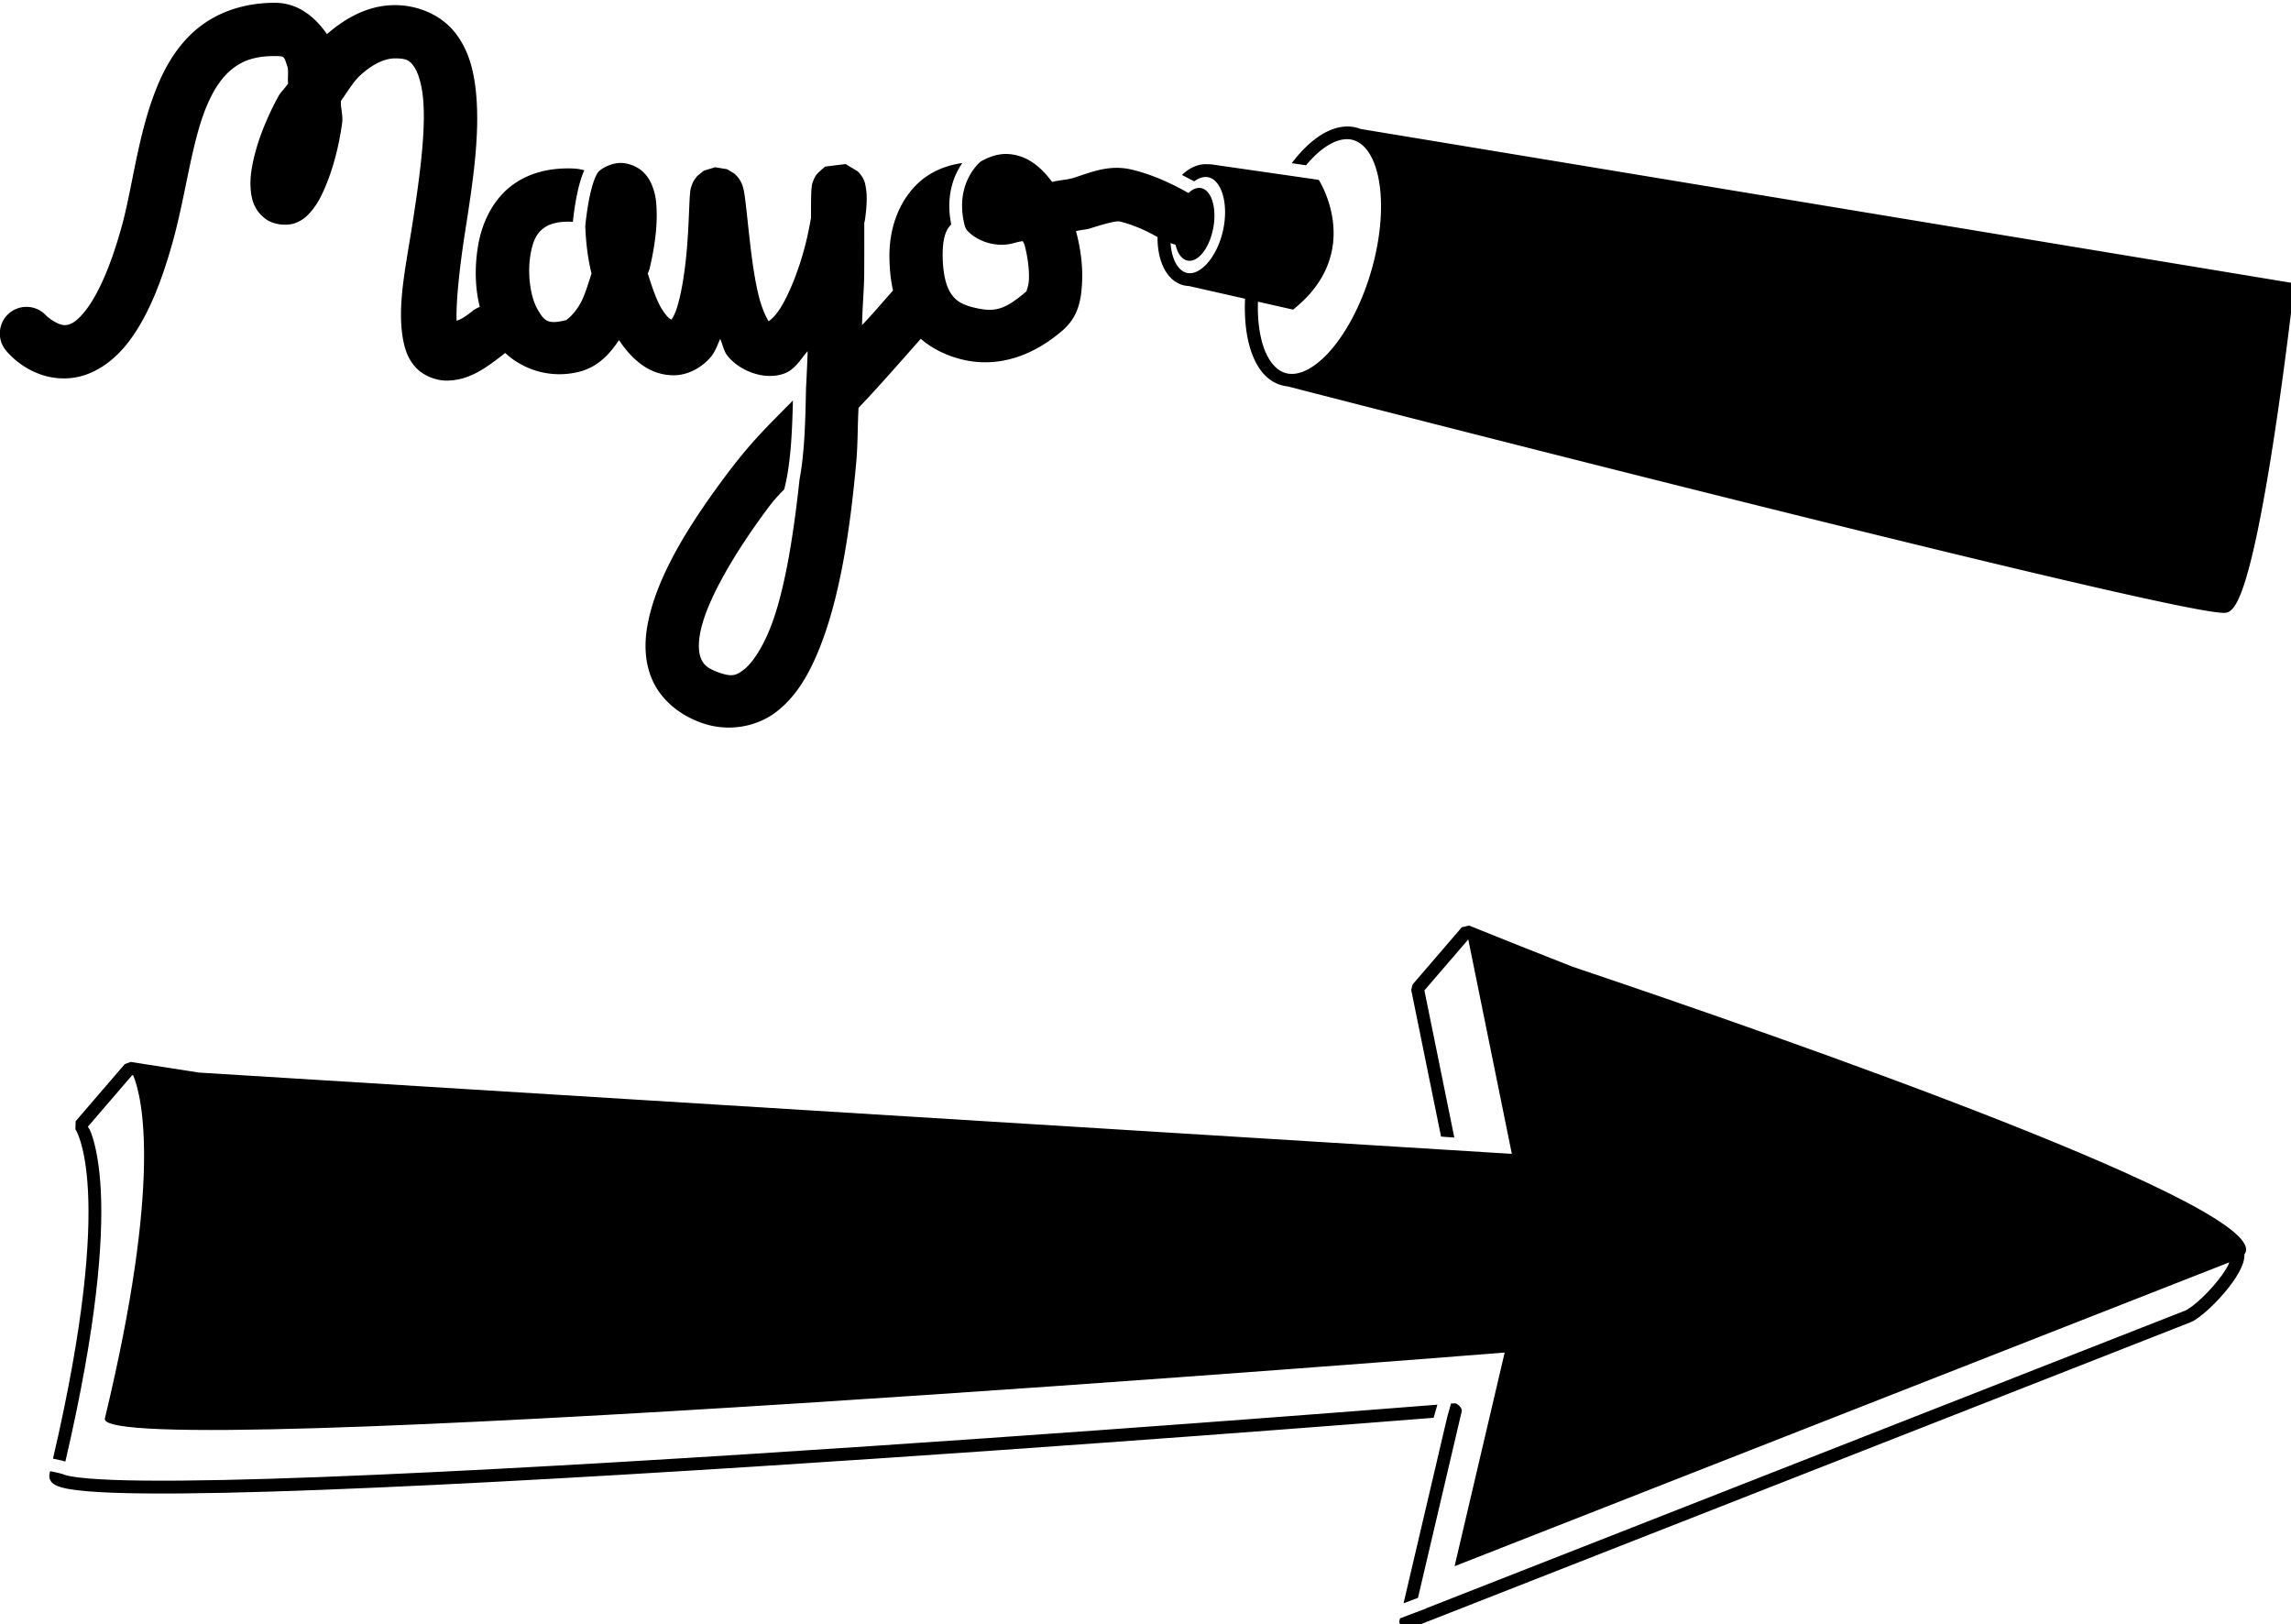 <?xml version="1.0" encoding="UTF-8" standalone="no"?>
<!-- Created with Inkscape (http://www.inkscape.org/) -->

<svg
   width="178.946mm"
   height="126.857mm"
   viewBox="0 0 178.946 126.857"
   version="1.1"
   id="svg5"
   inkscape:version="1.1.1 (3bf5ae0d25, 2021-09-20)"
   sodipodi:docname="logo-mayo-pochoir-droite.svg"
   xmlns:inkscape="http://www.inkscape.org/namespaces/inkscape"
   xmlns:sodipodi="http://sodipodi.sourceforge.net/DTD/sodipodi-0.dtd"
   xmlns="http://www.w3.org/2000/svg"
   xmlns:svg="http://www.w3.org/2000/svg">
  <sodipodi:namedview
     id="namedview7"
     pagecolor="#ffffff"
     bordercolor="#666666"
     borderopacity="1.0"
     inkscape:pageshadow="2"
     inkscape:pageopacity="0.0"
     inkscape:pagecheckerboard="0"
     inkscape:document-units="mm"
     showgrid="false"
     showguides="true"
     inkscape:guide-bbox="true"
     inkscape:zoom="0.25"
     inkscape:cx="68"
     inkscape:cy="-338"
     inkscape:window-width="1920"
     inkscape:window-height="1043"
     inkscape:window-x="0"
     inkscape:window-y="0"
     inkscape:window-maximized="1"
     inkscape:current-layer="layer1"
     fit-margin-top="0"
     fit-margin-left="0"
     fit-margin-right="0"
     fit-margin-bottom="0" />
  <defs
     id="defs2">
    <inkscape:path-effect
       effect="powerstroke"
       id="path-effect103108"
       is_visible="true"
       lpeversion="1"
       offset_points="0,4.992"
       not_jump="false"
       sort_points="true"
       interpolator_type="CubicBezierJohan"
       interpolator_beta="0.2"
       start_linecap_type="zerowidth"
       linejoin_type="extrp_arc"
       miter_limit="4"
       scale_width="1"
       end_linecap_type="zerowidth" />
    <inkscape:path-effect
       effect="skeletal"
       id="path-effect102911"
       is_visible="true"
       lpeversion="1"
       pattern="m -53.576,64.362 c 22.903,-1.395 45.868,-0.647 68.774,-0.056 5.59,-3.305 -3.768,-5.748 -6.354,-7.147 -3.362,-2.032 -10.767,-4.165 -11.441,-6.987 9.457,3.45 18.899,5.264 26.924,11.829 4.011,3.096 -6.772,7.512 -11.011,8.81 -5.971,2.358 -16.121,4.718 -21.025,8.938"
       copytype="single_stretched"
       prop_scale="1"
       scale_y_rel="false"
       spacing="0"
       normal_offset="0"
       tang_offset="0"
       prop_units="false"
       vertical_pattern="false"
       hide_knot="false"
       fuse_tolerance="0" />
    <rect
       x="170.545"
       y="217.662"
       width="89.231"
       height="42.286"
       id="rect37544" />
    <filter
       inkscape:label="Ridged Border"
       inkscape:menu="Bevels"
       inkscape:menu-tooltip="Ridged border with inner bevel"
       style="color-interpolation-filters:sRGB"
       id="filter5609"
       x="-0.166"
       y="-0.188"
       width="1.332"
       height="1.377">
      <feMorphology
         radius="4.3"
         in="SourceAlpha"
         result="result91"
         id="feMorphology5595" />
      <feComposite
         operator="out"
         in="SourceGraphic"
         in2="result91"
         id="feComposite5597" />
      <feGaussianBlur
         result="result0"
         stdDeviation="1.2"
         id="feGaussianBlur5599" />
      <feDiffuseLighting
         diffuseConstant="1"
         id="feDiffuseLighting5603">
        <feDistantLight
           elevation="66"
           azimuth="225"
           id="feDistantLight5601" />
      </feDiffuseLighting>
      <feBlend
         mode="multiply"
         in2="SourceGraphic"
         id="feBlend5605" />
      <feComposite
         operator="in"
         in2="SourceAlpha"
         id="feComposite5607" />
    </filter>
    <filter
       inkscape:label="Ridged Border"
       inkscape:menu="Bevels"
       inkscape:menu-tooltip="Ridged border with inner bevel"
       style="color-interpolation-filters:sRGB"
       id="filter5625"
       x="-0.267"
       y="-0.182"
       width="1.535"
       height="1.363">
      <feMorphology
         radius="4.3"
         in="SourceAlpha"
         result="result91"
         id="feMorphology5611" />
      <feComposite
         operator="out"
         in="SourceGraphic"
         in2="result91"
         id="feComposite5613" />
      <feGaussianBlur
         result="result0"
         stdDeviation="1.2"
         id="feGaussianBlur5615" />
      <feDiffuseLighting
         diffuseConstant="1"
         id="feDiffuseLighting5619">
        <feDistantLight
           elevation="66"
           azimuth="225"
           id="feDistantLight5617" />
      </feDiffuseLighting>
      <feBlend
         mode="multiply"
         in2="SourceGraphic"
         id="feBlend5621" />
      <feComposite
         operator="in"
         in2="SourceAlpha"
         id="feComposite5623" />
    </filter>
    <filter
       inkscape:label="Ridged Border"
       inkscape:menu="Bevels"
       inkscape:menu-tooltip="Ridged border with inner bevel"
       style="color-interpolation-filters:sRGB"
       id="filter5641"
       x="-0.153"
       y="-0.487"
       width="1.306"
       height="1.974">
      <feMorphology
         radius="4.3"
         in="SourceAlpha"
         result="result91"
         id="feMorphology5627" />
      <feComposite
         operator="out"
         in="SourceGraphic"
         in2="result91"
         id="feComposite5629" />
      <feGaussianBlur
         result="result0"
         stdDeviation="1.2"
         id="feGaussianBlur5631" />
      <feDiffuseLighting
         diffuseConstant="1"
         id="feDiffuseLighting5635">
        <feDistantLight
           elevation="66"
           azimuth="225"
           id="feDistantLight5633" />
      </feDiffuseLighting>
      <feBlend
         mode="multiply"
         in2="SourceGraphic"
         id="feBlend5637" />
      <feComposite
         operator="in"
         in2="SourceAlpha"
         id="feComposite5639" />
    </filter>
    <filter
       inkscape:label="Ridged Border"
       inkscape:menu="Bevels"
       inkscape:menu-tooltip="Ridged border with inner bevel"
       style="color-interpolation-filters:sRGB"
       id="filter5657"
       x="-0.045"
       y="-0.281"
       width="1.089"
       height="1.562">
      <feMorphology
         radius="10.985"
         in="SourceAlpha"
         result="result91"
         id="feMorphology5643"
         operator="erode" />
      <feComposite
         operator="out"
         in="SourceGraphic"
         in2="result91"
         id="feComposite5645" />
      <feGaussianBlur
         result="result0"
         stdDeviation="1.2"
         id="feGaussianBlur5647" />
      <feDiffuseLighting
         diffuseConstant="1"
         id="feDiffuseLighting5651">
        <feDistantLight
           elevation="66"
           azimuth="225"
           id="feDistantLight5649" />
      </feDiffuseLighting>
      <feBlend
         mode="multiply"
         in2="SourceGraphic"
         id="feBlend5653" />
      <feComposite
         operator="in"
         in2="SourceAlpha"
         id="feComposite5655" />
    </filter>
    <filter
       inkscape:label="Ridged Border"
       inkscape:menu="Bevels"
       inkscape:menu-tooltip="Ridged border with inner bevel"
       style="color-interpolation-filters:sRGB"
       id="filter5673"
       x="-2.029"
       y="-1.878"
       width="5.059"
       height="4.755">
      <feMorphology
         radius="4.3"
         in="SourceAlpha"
         result="result91"
         id="feMorphology5659" />
      <feComposite
         operator="out"
         in="SourceGraphic"
         in2="result91"
         id="feComposite5661" />
      <feGaussianBlur
         result="result0"
         stdDeviation="1.2"
         id="feGaussianBlur5663" />
      <feDiffuseLighting
         diffuseConstant="1"
         id="feDiffuseLighting5667">
        <feDistantLight
           elevation="66"
           azimuth="225"
           id="feDistantLight5665" />
      </feDiffuseLighting>
      <feBlend
         mode="multiply"
         in2="SourceGraphic"
         id="feBlend5669" />
      <feComposite
         operator="in"
         in2="SourceAlpha"
         id="feComposite5671" />
    </filter>
    <rect
       x="170.545"
       y="217.662"
       width="89.231"
       height="42.286"
       id="rect37544-2" />
    <rect
       x="170.545"
       y="217.662"
       width="89.231"
       height="42.286"
       id="rect37544-1" />
    <rect
       x="170.545"
       y="217.662"
       width="89.231"
       height="42.286"
       id="rect37544-2-0" />
    <rect
       x="170.545"
       y="217.662"
       width="89.231"
       height="42.286"
       id="rect37544-8" />
    <rect
       x="170.545"
       y="217.662"
       width="89.231"
       height="42.286"
       id="rect37544-2-9" />
    <rect
       x="170.545"
       y="217.662"
       width="89.231"
       height="42.286"
       id="rect37544-8-7" />
    <rect
       x="170.545"
       y="217.662"
       width="89.231"
       height="42.286"
       id="rect37544-2-9-0" />
  </defs>
  <g
     inkscape:label="Calque 1"
     inkscape:groupmode="layer"
     id="layer1"
     transform="translate(-25.315,-145.724)">
    <g
       id="g119955"
       transform="translate(33.761,6.735)"
       style="fill:#000000">
      <g
         id="path24588-4-6"
         transform="scale(0.265)"
         style="fill:#000000">
        <path
           id="path119282"
           style="color:#000000;fill:#000000;stroke-width:2.168px;-inkscape-stroke:none"
           d="m 132.406,550.77 c -9.223,-0.046 -17.169,2.79 -23.021,7.629 -5.853,4.838 -9.547,11.273 -12.191,17.967 -5.29,13.388 -6.883,28.576 -9.959,39.873 -3.52,12.925 -7.369,20.717 -10.488,24.838 -3.119,4.121 -4.973,4.558 -6.135,4.676 -2.323,0.235 -5.641,-2.668 -5.641,-2.668 a 7.847,7.847 0 0 0 -11.076,-0.777 7.847,7.847 0 0 0 -0.773,11.076 c 0,0 7.194,9.173 19.064,7.971 5.935,-0.601 12.11,-4.249 17.076,-10.811 4.966,-6.561 9.275,-16.054 13.121,-30.178 3.581,-13.149 5.306,-27.862 9.408,-38.244 2.051,-5.191 4.564,-9.106 7.611,-11.625 3.047,-2.519 6.704,-4.062 12.932,-4.031 2.858,0.015 2.587,0.121 3.635,3.123 0.361,1.034 0.021,3.4 0.189,4.961 -0.817,1.318 -2.089,2.374 -2.822,3.711 -3.512,6.41 -6.036,12.864 -7.346,18.609 -0.655,2.873 -1.048,5.545 -0.889,8.35 0.16,2.804 0.729,6.612 4.639,9.391 2.313,1.644 6.213,1.946 8.52,1.078 2.306,-0.868 3.491,-2.099 4.467,-3.199 1.952,-2.201 3.086,-4.456 4.24,-7.117 2.309,-5.323 4.177,-12.122 5.131,-19.312 0.28,-2.114 -0.475,-4.217 -0.377,-6.361 1.912,-2.641 3.636,-5.687 5.717,-7.572 3.761,-3.409 7.268,-4.971 10.166,-4.979 3.515,-0.009 4.313,0.643 5.49,2.176 1.177,1.532 2.385,4.836 2.84,9.562 0.909,9.454 -1.034,23.605 -3.104,36.879 -2.069,13.274 -4.713,24.94 -2.65,34.912 0.516,2.493 1.402,5.163 3.615,7.572 2.213,2.409 5.973,3.906 9.182,3.861 6.384,-0.09 10.989,-3.266 17.168,-8.139 5.348,4.947 13.403,7.662 21.832,5.527 5.53,-1.401 8.921,-5.18 11.721,-9.314 3.499,5.253 8.611,10.355 16.129,10.355 4.498,0 8.545,-2.565 10.906,-5.377 1.37,-1.631 1.948,-3.52 2.783,-5.32 0.774,1.588 0.97,3.428 2.102,4.885 3.258,4.195 10.256,7.309 16.281,5.471 3.658,-1.116 5.151,-4.277 7.402,-6.758 -0.108,3.517 -0.286,6.834 -0.457,10.508 -0.007,0.008 -0.012,0.014 -0.019,0.021 -0.197,9.233 -0.338,18.78 -1.916,27.246 -1.825,16.988 -4.483,33.553 -8.779,44.164 -2.436,6.015 -5.319,10.109 -7.611,11.889 -2.293,1.78 -3.506,2.18 -7.023,1.004 -3.962,-1.325 -4.986,-2.631 -5.699,-4.412 -0.713,-1.781 -0.888,-4.963 0.303,-9.465 2.381,-9.003 10.007,-21.996 19.482,-34.703 1.939,-2.6 3.345,-4.055 4.814,-5.521 1.93,-7.585 2.334,-16.853 2.559,-26.197 -6.863,7.024 -11.987,11.672 -19.945,22.346 -10.035,13.457 -18.648,27.106 -22.074,40.062 -1.713,6.478 -2.184,13.102 0.303,19.311 2.487,6.209 8.153,11.078 15.279,13.461 7.614,2.546 15.884,0.983 21.639,-3.484 5.754,-4.468 9.488,-10.911 12.514,-18.383 6.051,-14.943 9.106,-34.735 10.924,-54.865 0.531,-5.881 0.38,-10.496 0.703,-16.283 5.805,-6.045 13.788,-15.201 18.338,-20.342 3.404,2.939 7.736,5.085 12.617,6.199 10.345,2.361 20.582,-1.183 29.268,-8.746 4.666,-4.063 5.418,-9.18 5.662,-14.066 0.244,-4.887 -0.434,-10.047 -1.779,-15.07 -0.005,-0.019 -0.01,-0.037 -0.019,-0.057 1.022,-0.304 3.08,-0.453 3.975,-0.738 5.676,-1.808 8.127,-2.293 8.918,-2.102 4.773,1.156 8.783,3.264 11.15,4.594 -0.023,2.366 0.264,4.602 0.861,6.592 1.109,3.696 3.366,6.738 6.762,7.604 0.535,0.136 1.071,0.21 1.604,0.229 l 16.562,3.752 c -0.166,3.956 0.036,7.661 0.639,10.953 1.39,7.6 4.869,13.421 10.725,14.689 0.392,0.085 0.786,0.147 1.18,0.188 2.98,0.768 67.038,17.274 133.959,33.967 34.244,8.542 68.758,17.008 95.26,23.193 13.251,3.093 24.497,5.614 32.715,7.291 4.109,0.839 7.459,1.466 9.939,1.85 1.24,0.192 2.261,0.323 3.068,0.389 0.807,0.065 1.327,0.114 1.934,-0.053 0.961,-0.264 1.627,-0.981 2.248,-1.895 0.621,-0.913 1.197,-2.089 1.77,-3.514 1.145,-2.85 2.264,-6.698 3.363,-11.238 2.199,-9.08 4.303,-20.906 6.139,-32.656 3.671,-23.501 6.26,-46.689 6.26,-46.689 l 0.113,-1.023 -275.199,-45.48 c -0.521,-0.205 -1.064,-0.37 -1.629,-0.492 -0.732,-0.159 -1.467,-0.237 -2.205,-0.244 -5.167,-0.05 -10.43,3.488 -14.988,8.887 -0.514,0.609 -1.016,1.264 -1.516,1.924 l 4.213,0.625 c 0.071,-0.085 0.14,-0.184 0.211,-0.268 4.129,-4.891 8.331,-7.418 11.824,-7.43 0.499,-0.002 0.984,0.047 1.451,0.148 3.741,0.811 6.697,4.997 7.957,11.883 1.26,6.886 0.73,16.146 -1.982,25.926 -2.712,9.78 -7.086,18.199 -11.805,23.789 -4.719,5.59 -9.528,8.094 -13.27,7.283 -3.741,-0.811 -6.703,-4.997 -7.963,-11.883 -0.502,-2.745 -0.706,-5.879 -0.613,-9.26 l 10.359,2.348 c 21.355,-16.983 7.566,-38.248 7.566,-38.248 l -31.713,-4.574 c -0.614,-0.036 -1.238,-0.018 -1.652,-0.047 -2.5,0.015 -4.926,1.261 -6.961,3.176 l 3.582,1.867 -0.035,0.068 c 1.183,-0.885 2.337,-1.323 3.395,-1.334 0.34,-0.004 0.67,0.036 0.988,0.117 1.698,0.433 3.211,2.12 4.084,5.027 0.873,2.908 0.987,6.856 0.021,10.955 -0.966,4.099 -2.82,7.534 -4.873,9.678 -2.053,2.144 -4.089,2.898 -5.787,2.465 -1.698,-0.433 -3.209,-2.12 -4.082,-5.027 -0.333,-1.111 -0.554,-2.376 -0.648,-3.74 a 7.847,7.847 0 0 0 1.463,0.469 5.674,10.873 10.362 0 0 3.318,4.643 5.674,10.873 10.362 0 0 7.713,-9.066 5.674,10.873 10.362 0 0 -3.238,-12.191 5.674,10.873 10.362 0 0 -3.965,1.404 c -0.279,-0.165 -0.729,-0.401 -1.068,-0.594 0.005,-0.007 0.009,-0.015 0.014,-0.021 l -0.801,-0.416 c -0.584,-0.32 -1.196,-0.632 -1.902,-0.99 l -0.693,-0.361 c -0.004,0.006 -0.008,0.012 -0.012,0.018 -3.231,-1.594 -7.394,-3.368 -12.117,-4.512 -6.755,-1.636 -11.985,0.711 -17.361,2.424 -1.585,0.505 -4.451,0.686 -6.248,1.174 -2.946,-3.932 -6.938,-7.812 -12.891,-8.217 h -0.002 c -2.932,-0.198 -5.654,0.803 -8.131,2.174 -0.44,0.361 -1.975,1.728 -3.363,4.283 -1.602,2.95 -2.917,7.337 -1.652,13.52 0.243,0.98 0.41,1.975 1.164,2.742 2.638,2.681 6.68,4.179 10.656,3.994 2.515,-0.117 3.373,-0.768 5.584,-1.041 0.142,0.458 0.389,0.706 0.514,1.174 0.968,3.616 1.407,7.459 1.27,10.205 -0.129,2.575 -1.131,3.735 -0.447,3.166 -6.49,5.623 -9.444,6.47 -15.326,5.127 -4.373,-0.998 -6.013,-2.372 -7.326,-4.432 -1.314,-2.06 -2.211,-5.508 -2.311,-10.469 -0.117,-5.847 1.07,-8.297 2.521,-9.701 -1.439,-7.051 0.074,-12.49 2.031,-16.094 0.4,-0.737 0.823,-1.4 1.242,-1.994 -2.384,0.317 -6.055,1.112 -9.844,3.461 -6.119,3.792 -11.892,12.335 -11.645,24.65 0.068,3.221 0.358,6.399 1.055,9.459 -2.384,2.649 -7.08,8.162 -9.137,10.154 0.098,-4.75 0.614,-10.922 0.643,-15.031 0.039,-6.274 0.019,-10.915 0.019,-15.033 0.039,-0.218 0.14,-0.525 0.172,-0.738 0.346,-2.351 0.539,-4.415 0.547,-6.381 0.004,-0.983 -0.019,-1.926 -0.227,-3.086 -0.204,-1.16 -0.206,-2.685 -2.385,-4.979 -0.006,-0.007 -3.591,-2.176 -3.598,-2.178 -0.006,-0.002 -6.014,0.735 -6.02,0.738 -0.006,0.003 -2.228,1.837 -2.67,2.5 -0.442,0.663 -0.63,1.128 -0.775,1.496 -0.583,1.473 -0.498,1.774 -0.549,2.176 -0.102,0.803 -0.11,1.305 -0.133,1.969 -0.045,1.328 -0.056,3.042 -0.059,5.244 -4.9e-4,0.404 -7e-5,1.233 0,1.668 -0.598,3.569 -1.509,7.894 -2.914,12.4 -1.57,5.036 -3.618,10.049 -5.719,13.611 -1.861,3.156 -3.441,4.216 -3.844,4.525 -0.785,-1.16 -2.054,-3.896 -2.99,-7.705 -1.992,-8.105 -2.87,-19.374 -3.824,-27.281 -0.146,-1.207 -0.264,-2.109 -0.398,-2.916 -0.067,-0.403 -0.144,-0.762 -0.283,-1.307 -0.07,-0.272 -0.143,-0.592 -0.359,-1.137 -0.108,-0.272 -0.251,-0.594 -0.531,-1.078 -0.14,-0.242 -0.309,-0.534 -0.566,-0.871 -0.258,-0.337 -1.096,-1.17 -1.1,-1.174 -0.004,-0.003 -2.211,-1.342 -2.215,-1.344 -0.004,-0.002 -3.535,-0.569 -3.539,-0.568 -0.004,2.9e-4 -3.328,1.019 -3.332,1.021 -0.004,0.002 -1.891,1.531 -1.895,1.535 -0.004,0.004 -0.7,0.852 -0.908,1.191 -0.208,0.34 -0.345,0.63 -0.455,0.871 -0.22,0.481 -0.336,0.811 -0.416,1.08 -0.32,1.076 -0.295,1.388 -0.34,1.779 -0.089,0.782 -0.13,1.424 -0.172,2.252 -0.168,3.314 -0.307,8.924 -0.852,15.053 -0.545,6.129 -1.564,12.731 -2.99,17 -0.546,1.635 -1.051,2.415 -1.479,3.105 -0.361,-0.199 -1.065,-0.312 -2.764,-2.973 -1.614,-2.528 -2.965,-6.623 -4.221,-10.564 0.111,-0.431 0.369,-0.82 0.473,-1.25 1.474,-6.092 2.267,-11.958 2.139,-17.057 -0.064,-2.549 -0.247,-4.868 -1.287,-7.518 -0.52,-1.325 -1.283,-2.826 -2.84,-4.26 -1.558,-1.434 -4.16,-2.558 -6.551,-2.537 -2.357,0.021 -4.863,1.129 -6.434,2.523 -0.43,0.528 -1.061,1.748 -1.559,3.26 -0.546,1.658 -1.005,3.654 -1.357,5.559 -0.705,3.809 -1.004,7.227 -1.004,7.227 l -0.014,-0.002 c 0.186,4.427 0.632,9.072 1.846,14.018 -1.034,3.122 -1.979,6.49 -3.275,8.783 -2.019,3.572 -4.189,4.938 -4.203,4.941 -5.472,1.386 -6.419,0.25 -8.406,-3.123 -1.987,-3.373 -3.051,-9.886 -2.178,-15.695 0.796,-5.294 2.406,-7.171 4.109,-8.387 1.597,-1.14 3.939,-1.763 6.803,-1.799 0.191,-0.002 0.385,-0.003 0.58,0 0.412,0.006 0.75,0.031 1.061,0.068 0.137,-1.29 0.443,-3.879 0.969,-6.719 0.372,-2.01 0.847,-4.139 1.477,-6.053 0.282,-0.857 0.579,-1.67 0.934,-2.422 -1,-0.317 -2.136,-0.54 -4.209,-0.57 -5.266,-0.077 -11.355,0.886 -16.719,4.715 -5.364,3.828 -9.243,10.436 -10.506,18.838 -0.859,5.715 -0.784,11.665 0.631,17.271 a 7.847,7.847 0 0 0 -2.146,1.188 c -3.116,2.46 -3.377,2.308 -4.676,2.916 -0.243,-4.574 0.63,-14.329 2.498,-26.316 2.081,-13.35 4.445,-28.075 3.219,-40.818 -0.613,-6.372 -2.088,-12.49 -6.02,-17.607 -3.932,-5.117 -10.685,-8.329 -17.967,-8.311 -7.823,0.02 -14.498,3.787 -19.955,8.557 -3.413,-4.95 -8.423,-9.205 -15.203,-9.238 z"
           transform="translate(-83.114,-25.456)" />
      </g>
    </g>
    <g
       id="g123113"
       transform="translate(19.059,-26.827)"
       style="fill:#000000">
      <path
         id="path117290"
         style="fill:#000000;stroke:none;stroke-width:1px;stroke-linecap:butt;stroke-linejoin:miter;stroke-opacity:1"
         d="m 504.828,754.621 -2.141,0.516 -14.49,16.838 -0.422,1.609 8.793,43.232 c 0.529,0.048 1.066,0.091 1.576,0.129 0.9,0.066 1.729,0.119 2.338,0.154 l -8.816,-43.359 12.928,-15.027 12.846,63.197 -386.98,-23.955 -20.127,-3.133 -1.727,0.635 -14.484,16.838 -0.066,2.385 c 0,0 0.59,0.68 1.463,3.469 0.873,2.788 1.878,7.49 2.25,14.896 0.716,14.263 -1.003,38.728 -10.324,78.705 0.157,0.027 0.313,0.055 0.467,0.084 1.379,0.256 2.598,0.586 3.182,0.754 9.342,-40.107 11.189,-64.995 10.449,-79.734 -0.385,-7.667 -1.435,-12.681 -2.422,-15.834 -0.664,-2.12 -0.995,-2.454 -1.387,-3.123 l 13.059,-15.178 0.303,0.047 c 2.698,6.586 8.533,30.996 -8.359,101.131 C 99.381,913.818 515.328,880.471 515.328,880.471 l -14.766,62.969 228.342,-89.553 c -0.144,0.346 -0.208,0.631 -0.412,1.01 -0.927,1.724 -2.371,3.708 -3.979,5.588 -1.607,1.879 -3.386,3.669 -4.969,5.049 -1.583,1.38 -3.078,2.355 -3.602,2.561 l -223.75,87.752 0.016,0.043 c 0,0 -1.286,0.481 -3.217,1.211 l -0.256,0.102 v -0.004 c -1.22,0.462 -2.683,1.016 -4.254,1.615 l -0.242,1.031 c 0.543,2.103 2.009,2.331 2.523,2.193 l 230.553,-90.422 c 1.482,-0.581 2.975,-1.714 4.717,-3.232 1.742,-1.518 3.62,-3.416 5.352,-5.441 1.732,-2.025 3.315,-4.168 4.436,-6.252 0.931,-1.732 1.594,-3.43 1.551,-5.172 9.953,-12.973 -133.747,-63.113 -198.004,-84.744 -10.217,-4.024 -20.457,-8.057 -30.539,-12.152 z m -4.135,140.801 c 0,0 -1.141,0.089 -1.199,0.094 -0.113,0.422 -0.228,0.845 -0.346,1.273 -0.247,0.901 -0.501,1.808 -0.758,2.693 L 485.521,954.375 c 1.779,-0.675 3.318,-1.256 4.254,-1.607 l 12.904,-55.027 c 0.246,-0.771 -1.221,-2.267 -1.986,-2.318 z m -5.201,0.41 c -13.523,1.076 -106.315,8.409 -202.324,14.523 -51.773,3.297 -103.445,6.157 -141.926,7.324 -19.241,0.584 -35.193,0.742 -46.158,0.324 -5.483,-0.209 -9.732,-0.569 -12.416,-1.057 -1.206,-0.219 -1.968,-0.474 -2.414,-0.664 3.11e-4,-10e-4 -3.11e-4,-0.003 0,-0.004 -0.337,-0.1 -1.609,-0.467 -3.037,-0.732 -0.204,-0.038 -0.409,-0.074 -0.615,-0.105 -0.071,0.296 -0.122,0.552 -0.193,0.85 -0.18,0.748 0.07,1.663 0.486,2.207 0.416,0.544 0.898,0.842 1.396,1.092 0.997,0.5 2.177,0.802 3.697,1.078 3.041,0.553 7.385,0.903 12.955,1.115 11.14,0.424 27.135,0.26 46.418,-0.324 38.566,-1.17 90.255,-4.031 142.049,-7.33 96.796,-6.165 188.895,-13.468 200.975,-14.432 0.37,-1.226 0.747,-2.549 1.107,-3.865 z"
         transform="matrix(0.265,0,0,0.265,-12.778,44.862)" />
    </g>
    <g
       id="path125005">
      <path
         style="color:#000000;fill:#00ffff;-inkscape-stroke:none"
         d="m 112.895,158.525 3.788,0.563"
         id="path132389" />
    </g>
  </g>
</svg>
